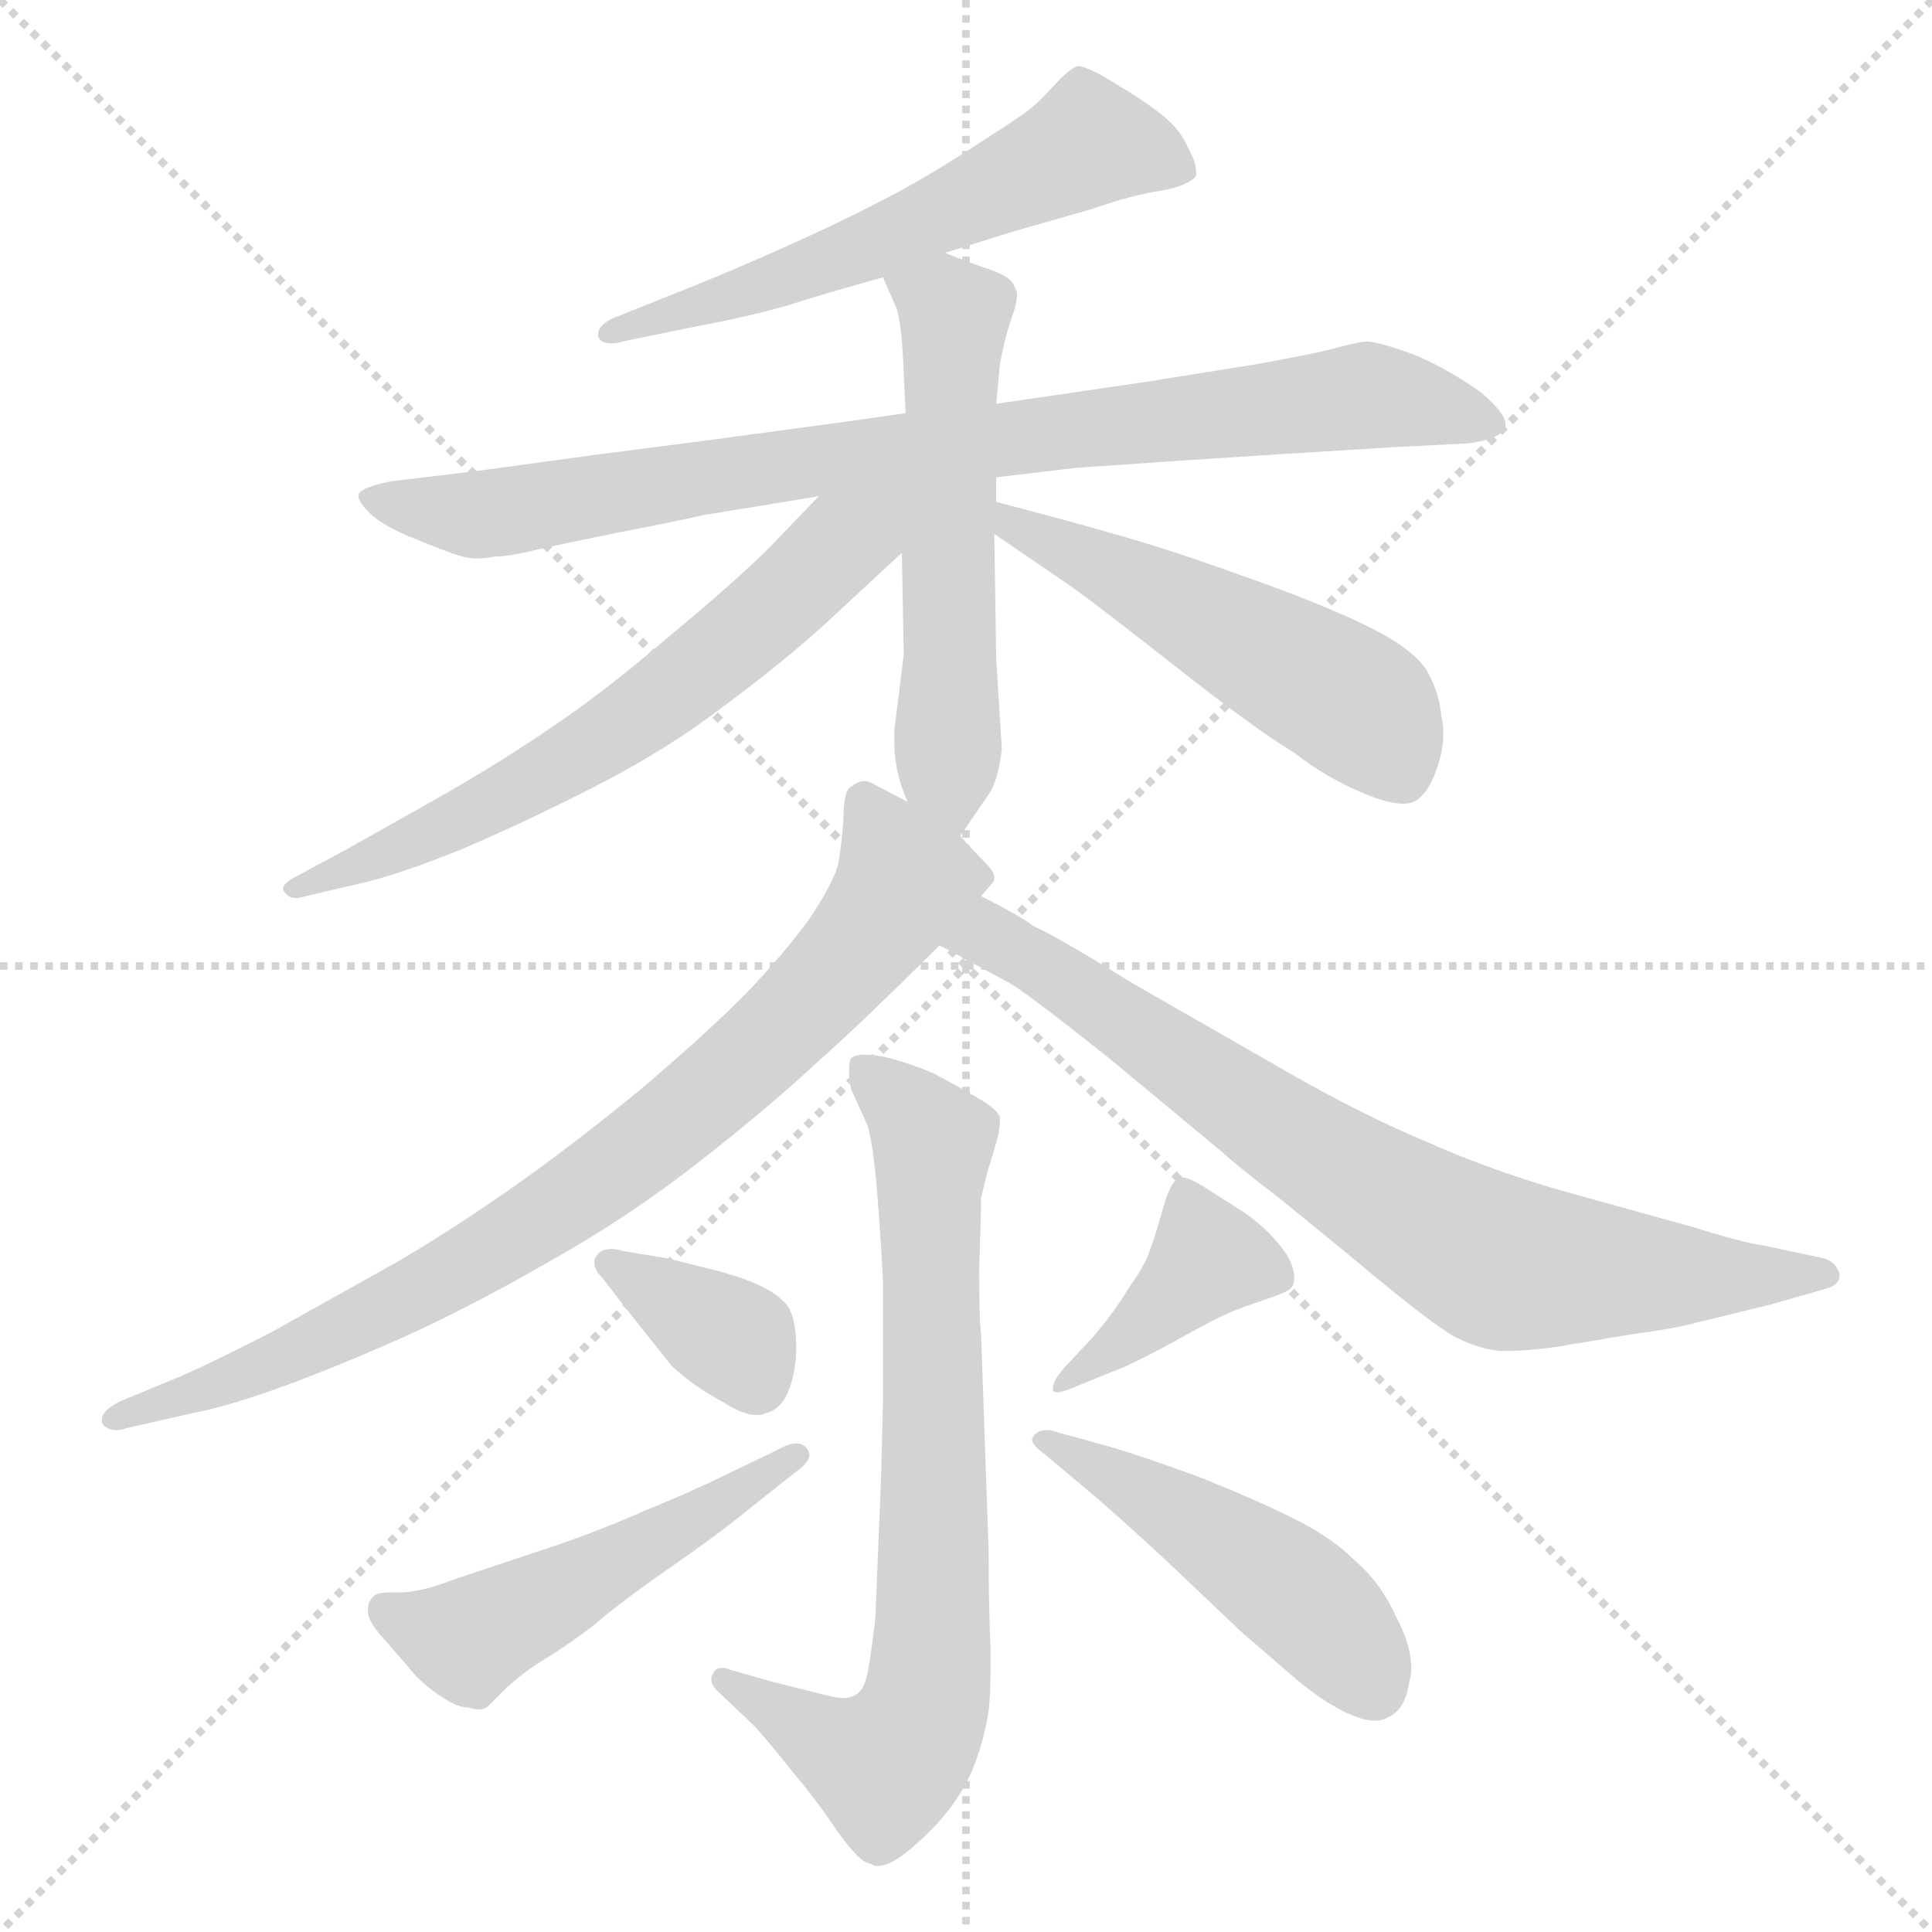 <svg xmlns="http://www.w3.org/2000/svg" version="1.1" viewBox="0 0 1024 1024">
  <g stroke="lightgray" stroke-dasharray="1,1" stroke-width="1" transform="scale(4, 4)">
    <line x1="0" y1="0" x2="256" y2="256" />
    <line x1="256" y1="0" x2="0" y2="256" />
    <line x1="128" y1="0" x2="128" y2="256" />
    <line x1="0" y1="128" x2="256" y2="128" />
  </g>
  <g transform="scale(1.0, -1.0) translate(0.0, -809.00)">
    <style type="text/css">
      
        @keyframes keyframes0 {
          from {
            stroke: blue;
            stroke-dashoffset: 585;
            stroke-width: 128;
          }
          66% {
            animation-timing-function: step-end;
            stroke: blue;
            stroke-dashoffset: 0;
            stroke-width: 128;
          }
          to {
            stroke: black;
            stroke-width: 1024;
          }
        }
        #make-me-a-hanzi-animation-0 {
          animation: keyframes0 0.726s both;
          animation-delay: 0s;
          animation-timing-function: linear;
        }
      
        @keyframes keyframes1 {
          from {
            stroke: blue;
            stroke-dashoffset: 861;
            stroke-width: 128;
          }
          74% {
            animation-timing-function: step-end;
            stroke: blue;
            stroke-dashoffset: 0;
            stroke-width: 128;
          }
          to {
            stroke: black;
            stroke-width: 1024;
          }
        }
        #make-me-a-hanzi-animation-1 {
          animation: keyframes1 0.951s both;
          animation-delay: 0.726s;
          animation-timing-function: linear;
        }
      
        @keyframes keyframes2 {
          from {
            stroke: blue;
            stroke-dashoffset: 559;
            stroke-width: 128;
          }
          65% {
            animation-timing-function: step-end;
            stroke: blue;
            stroke-dashoffset: 0;
            stroke-width: 128;
          }
          to {
            stroke: black;
            stroke-width: 1024;
          }
        }
        #make-me-a-hanzi-animation-2 {
          animation: keyframes2 0.705s both;
          animation-delay: 1.677s;
          animation-timing-function: linear;
        }
      
        @keyframes keyframes3 {
          from {
            stroke: blue;
            stroke-dashoffset: 637;
            stroke-width: 128;
          }
          67% {
            animation-timing-function: step-end;
            stroke: blue;
            stroke-dashoffset: 0;
            stroke-width: 128;
          }
          to {
            stroke: black;
            stroke-width: 1024;
          }
        }
        #make-me-a-hanzi-animation-3 {
          animation: keyframes3 0.768s both;
          animation-delay: 2.382s;
          animation-timing-function: linear;
        }
      
        @keyframes keyframes4 {
          from {
            stroke: blue;
            stroke-dashoffset: 513;
            stroke-width: 128;
          }
          63% {
            animation-timing-function: step-end;
            stroke: blue;
            stroke-dashoffset: 0;
            stroke-width: 128;
          }
          to {
            stroke: black;
            stroke-width: 1024;
          }
        }
        #make-me-a-hanzi-animation-4 {
          animation: keyframes4 0.667s both;
          animation-delay: 3.15s;
          animation-timing-function: linear;
        }
      
        @keyframes keyframes5 {
          from {
            stroke: blue;
            stroke-dashoffset: 821;
            stroke-width: 128;
          }
          73% {
            animation-timing-function: step-end;
            stroke: blue;
            stroke-dashoffset: 0;
            stroke-width: 128;
          }
          to {
            stroke: black;
            stroke-width: 1024;
          }
        }
        #make-me-a-hanzi-animation-5 {
          animation: keyframes5 0.918s both;
          animation-delay: 3.818s;
          animation-timing-function: linear;
        }
      
        @keyframes keyframes6 {
          from {
            stroke: blue;
            stroke-dashoffset: 769;
            stroke-width: 128;
          }
          71% {
            animation-timing-function: step-end;
            stroke: blue;
            stroke-dashoffset: 0;
            stroke-width: 128;
          }
          to {
            stroke: black;
            stroke-width: 1024;
          }
        }
        #make-me-a-hanzi-animation-6 {
          animation: keyframes6 0.876s both;
          animation-delay: 4.736s;
          animation-timing-function: linear;
        }
      
        @keyframes keyframes7 {
          from {
            stroke: blue;
            stroke-dashoffset: 745;
            stroke-width: 128;
          }
          71% {
            animation-timing-function: step-end;
            stroke: blue;
            stroke-dashoffset: 0;
            stroke-width: 128;
          }
          to {
            stroke: black;
            stroke-width: 1024;
          }
        }
        #make-me-a-hanzi-animation-7 {
          animation: keyframes7 0.856s both;
          animation-delay: 5.611s;
          animation-timing-function: linear;
        }
      
        @keyframes keyframes8 {
          from {
            stroke: blue;
            stroke-dashoffset: 360;
            stroke-width: 128;
          }
          54% {
            animation-timing-function: step-end;
            stroke: blue;
            stroke-dashoffset: 0;
            stroke-width: 128;
          }
          to {
            stroke: black;
            stroke-width: 1024;
          }
        }
        #make-me-a-hanzi-animation-8 {
          animation: keyframes8 0.543s both;
          animation-delay: 6.468s;
          animation-timing-function: linear;
        }
      
        @keyframes keyframes9 {
          from {
            stroke: blue;
            stroke-dashoffset: 502;
            stroke-width: 128;
          }
          62% {
            animation-timing-function: step-end;
            stroke: blue;
            stroke-dashoffset: 0;
            stroke-width: 128;
          }
          to {
            stroke: black;
            stroke-width: 1024;
          }
        }
        #make-me-a-hanzi-animation-9 {
          animation: keyframes9 0.659s both;
          animation-delay: 7.011s;
          animation-timing-function: linear;
        }
      
        @keyframes keyframes10 {
          from {
            stroke: blue;
            stroke-dashoffset: 397;
            stroke-width: 128;
          }
          56% {
            animation-timing-function: step-end;
            stroke: blue;
            stroke-dashoffset: 0;
            stroke-width: 128;
          }
          to {
            stroke: black;
            stroke-width: 1024;
          }
        }
        #make-me-a-hanzi-animation-10 {
          animation: keyframes10 0.573s both;
          animation-delay: 7.669s;
          animation-timing-function: linear;
        }
      
        @keyframes keyframes11 {
          from {
            stroke: blue;
            stroke-dashoffset: 478;
            stroke-width: 128;
          }
          61% {
            animation-timing-function: step-end;
            stroke: blue;
            stroke-dashoffset: 0;
            stroke-width: 128;
          }
          to {
            stroke: black;
            stroke-width: 1024;
          }
        }
        #make-me-a-hanzi-animation-11 {
          animation: keyframes11 0.639s both;
          animation-delay: 8.242s;
          animation-timing-function: linear;
        }
      
    </style>
    
      <path d="M 501 675 L 536 686 L 578 698 Q 601 706 616 708 Q 631 711 634 716 L 634 718 Q 634 723 630 730 Q 626 740 616 748 Q 606 756 589 766 Q 576 774 571 774 Q 566 772 558 763 Q 550 754 543 749 Q 536 744 511 728 Q 486 712 466 702 Q 447 692 418 679 Q 389 666 369 658 L 324 640 Q 317 636 317 632 L 317 631 Q 318 627 324 627 Q 327 627 330 628 L 369 636 Q 396 641 417 647 Q 439 654 468 662 L 501 675 Z" fill="lightgray" />
    
      <path d="M 528 556 L 570 561 L 628 565 Q 673 568 739 572 L 778 574 Q 794 576 798 582 L 798 584 Q 798 590 785 601 Q 768 613 752 620 Q 734 627 725 628 Q 720 628 706 624 Q 694 621 666 616 L 610 607 L 576 602 L 528 595 L 480 590 L 452 586 L 378 576 L 316 568 L 250 559 L 208 554 Q 192 551 190 547 L 190 546 Q 190 543 196 537 Q 203 530 221 523 Q 238 516 245 514 Q 249 513 253 513 Q 257 513 262 514 Q 270 514 286 518 Q 304 522 329 527 Q 355 532 373 536 L 434 546 L 528 556 Z" fill="lightgray" />
    
      <path d="M 509 366 L 524 388 Q 529 395 531 412 L 528 460 L 527 526 L 528 543 L 528 556 L 528 595 L 530 616 Q 532 628 536 640 Q 539 648 539 653 Q 539 655 538 656 Q 537 662 525 666 Q 513 670 501 675 C 473 686 456 689 468 662 L 475 646 Q 478 638 479 611 L 480 590 L 478 516 L 479 462 L 474 422 L 474 416 Q 474 409 475 404 Q 476 396 481 384 C 491 356 495 346 509 366 Z" fill="lightgray" />
    
      <path d="M 434 546 L 408 519 Q 390 501 355 472 Q 320 442 293 424 Q 267 406 232 386 L 184 359 L 158 345 Q 150 341 150 338 Q 150 337 151 336 Q 153 333 157 333 Q 159 333 162 334 L 192 341 Q 210 345 245 359 Q 280 374 317 393 Q 354 412 384 435 Q 415 458 437 478 L 478 516 C 514 549 478 592 434 546 Z" fill="lightgray" />
    
      <path d="M 527 526 L 568 498 Q 582 488 624 455 Q 666 422 686 410 Q 704 396 724 388 Q 736 383 744 383 Q 748 383 751 385 Q 758 390 762 403 Q 765 412 765 420 Q 765 425 764 429 Q 763 442 756 454 Q 748 466 723 478 Q 698 490 658 504 Q 619 518 594 525 Q 570 532 528 543 C 499 551 502 543 527 526 Z" fill="lightgray" />
    
      <path d="M 481 384 L 462 394 Q 460 395 458 395 Q 455 395 451 392 Q 447 390 447 374 Q 446 360 444 350 Q 441 340 429 322 Q 416 304 395 282 Q 373 260 340 232 Q 306 204 275 182 Q 244 160 212 141 L 144 103 Q 109 85 92 78 L 63 66 Q 54 61 54 57 L 54 55 Q 56 51 62 51 Q 64 51 67 52 L 102 60 Q 123 64 155 76 Q 187 88 222 104 Q 256 120 294 142 Q 333 164 369 192 Q 405 220 431 244 Q 458 268 498 308 L 520 334 L 526 341 Q 527 342 527 344 Q 527 347 522 352 Q 514 360 509 366 L 481 384 Z" fill="lightgray" />
    
      <path d="M 498 308 L 535 288 Q 544 283 588 248 L 647 199 Q 657 190 678 174 L 716 143 Q 760 106 772 100 Q 784 94 795 93 L 800 93 Q 809 93 824 95 L 866 102 Q 889 105 899 108 Q 908 110 940 118 L 968 126 Q 975 128 975 133 L 975 134 Q 973 140 967 142 L 934 149 Q 925 150 896 159 L 831 177 Q 792 188 758 203 Q 722 218 682 241 L 600 288 Q 558 314 548 318 Q 540 324 520 334 C 493 348 472 322 498 308 Z" fill="lightgray" />
    
      <path d="M 524 -13 L 520 102 Q 519 108 519 137 Q 520 165 520 174 Q 522 183 524 190 Q 526 196 529 207 Q 530 212 530 216 Q 530 220 520 226 Q 510 232 495 240 Q 481 246 468 249 Q 462 250 458 250 Q 453 250 451 248 Q 450 246 450 242 Q 450 238 451 232 L 460 212 Q 463 201 465 176 Q 467 150 468 130 L 468 67 Q 467 20 466 2 L 464 -48 Q 462 -66 460 -77 Q 458 -88 452 -90 Q 450 -91 447 -91 Q 444 -91 440 -90 L 408 -82 L 387 -76 Q 385 -75 383 -75 Q 379 -75 378 -78 Q 377 -79 377 -81 Q 377 -84 380 -87 L 400 -106 Q 409 -116 420 -130 Q 431 -143 440 -156 Q 448 -168 453 -173 Q 457 -178 462 -179 Q 463 -180 465 -180 Q 473 -180 486 -168 Q 502 -154 511 -138 Q 520 -122 524 -98 Q 525 -89 525 -77 L 525 -64 Q 524 -44 524 -13 Z" fill="lightgray" />
    
      <path d="M 330 146 Q 327 147 324 147 Q 318 147 316 143 Q 315 142 315 140 Q 315 136 319 132 L 333 114 L 356 85 Q 368 74 383 66 Q 394 59 401 59 Q 404 59 406 60 Q 414 62 418 72 Q 422 82 422 95 Q 422 109 418 116 Q 414 122 404 127 Q 394 132 378 136 L 354 142 L 330 146 Z" fill="lightgray" />
    
      <path d="M 386 28 Q 368 19 341 8 Q 314 -4 283 -14 L 241 -28 Q 223 -35 212 -35 L 207 -35 Q 200 -35 198 -37 Q 195 -40 195 -44 L 195 -45 Q 195 -50 202 -58 L 216 -74 Q 222 -82 232 -89 Q 242 -96 248 -96 Q 251 -97 254 -97 Q 256 -97 258 -96 L 267 -87 Q 274 -80 286 -72 Q 298 -65 314 -53 Q 329 -40 355 -22 Q 381 -4 398 10 L 422 29 Q 429 34 429 38 Q 429 40 427 42 Q 425 44 422 44 Q 418 44 411 40 L 386 28 Z" fill="lightgray" />
    
      <path d="M 597 85 Q 608 90 626 100 Q 644 110 651 113 Q 658 116 670 120 Q 682 124 684 126 Q 686 128 686 132 Q 686 137 682 144 Q 674 156 660 166 L 638 180 Q 630 185 626 185 Q 625 185 624 184 Q 620 182 616 167 Q 612 153 609 145 Q 606 137 598 126 Q 591 114 579 100 L 564 84 Q 558 77 558 73 L 558 72 Q 559 71 560 71 Q 563 71 570 74 L 597 85 Z" fill="lightgray" />
    
      <path d="M 560 50 Q 557 51 555 51 Q 550 51 548 48 Q 547 47 547 46 Q 547 43 554 38 L 579 17 Q 592 6 618 -18 L 658 -56 L 687 -81 Q 700 -92 712 -98 Q 722 -103 729 -103 Q 733 -103 736 -101 Q 745 -97 747 -82 Q 748 -79 748 -75 Q 748 -63 740 -48 Q 732 -30 718 -18 Q 706 -6 686 4 Q 666 14 636 26 Q 606 37 589 42 L 560 50 Z" fill="lightgray" />
    
    
      <clipPath id="make-me-a-hanzi-clip-0">
        <path d="M 501 675 L 536 686 L 578 698 Q 601 706 616 708 Q 631 711 634 716 L 634 718 Q 634 723 630 730 Q 626 740 616 748 Q 606 756 589 766 Q 576 774 571 774 Q 566 772 558 763 Q 550 754 543 749 Q 536 744 511 728 Q 486 712 466 702 Q 447 692 418 679 Q 389 666 369 658 L 324 640 Q 317 636 317 632 L 317 631 Q 318 627 324 627 Q 327 627 330 628 L 369 636 Q 396 641 417 647 Q 439 654 468 662 L 501 675 Z" />
      </clipPath>
      <path clip-path="url(#make-me-a-hanzi-clip-0)" d="M 629 717 L 605 728 L 575 732 L 467 681 L 322 632" fill="none" id="make-me-a-hanzi-animation-0" stroke-dasharray="457 914" stroke-linecap="round" />
    
      <clipPath id="make-me-a-hanzi-clip-1">
        <path d="M 528 556 L 570 561 L 628 565 Q 673 568 739 572 L 778 574 Q 794 576 798 582 L 798 584 Q 798 590 785 601 Q 768 613 752 620 Q 734 627 725 628 Q 720 628 706 624 Q 694 621 666 616 L 610 607 L 576 602 L 528 595 L 480 590 L 452 586 L 378 576 L 316 568 L 250 559 L 208 554 Q 192 551 190 547 L 190 546 Q 190 543 196 537 Q 203 530 221 523 Q 238 516 245 514 Q 249 513 253 513 Q 257 513 262 514 Q 270 514 286 518 Q 304 522 329 527 Q 355 532 373 536 L 434 546 L 528 556 Z" />
      </clipPath>
      <path clip-path="url(#make-me-a-hanzi-clip-1)" d="M 194 547 L 235 537 L 265 537 L 417 563 L 719 599 L 792 583" fill="none" id="make-me-a-hanzi-animation-1" stroke-dasharray="733 1466" stroke-linecap="round" />
    
      <clipPath id="make-me-a-hanzi-clip-2">
        <path d="M 509 366 L 524 388 Q 529 395 531 412 L 528 460 L 527 526 L 528 543 L 528 556 L 528 595 L 530 616 Q 532 628 536 640 Q 539 648 539 653 Q 539 655 538 656 Q 537 662 525 666 Q 513 670 501 675 C 473 686 456 689 468 662 L 475 646 Q 478 638 479 611 L 480 590 L 478 516 L 479 462 L 474 422 L 474 416 Q 474 409 475 404 Q 476 396 481 384 C 491 356 495 346 509 366 Z" />
      </clipPath>
      <path clip-path="url(#make-me-a-hanzi-clip-2)" d="M 475 660 L 506 641 L 502 401 L 508 375" fill="none" id="make-me-a-hanzi-animation-2" stroke-dasharray="431 862" stroke-linecap="round" />
    
      <clipPath id="make-me-a-hanzi-clip-3">
        <path d="M 434 546 L 408 519 Q 390 501 355 472 Q 320 442 293 424 Q 267 406 232 386 L 184 359 L 158 345 Q 150 341 150 338 Q 150 337 151 336 Q 153 333 157 333 Q 159 333 162 334 L 192 341 Q 210 345 245 359 Q 280 374 317 393 Q 354 412 384 435 Q 415 458 437 478 L 478 516 C 514 549 478 592 434 546 Z" />
      </clipPath>
      <path clip-path="url(#make-me-a-hanzi-clip-3)" d="M 472 545 L 398 476 L 328 422 L 232 368 L 156 340" fill="none" id="make-me-a-hanzi-animation-3" stroke-dasharray="509 1018" stroke-linecap="round" />
    
      <clipPath id="make-me-a-hanzi-clip-4">
        <path d="M 527 526 L 568 498 Q 582 488 624 455 Q 666 422 686 410 Q 704 396 724 388 Q 736 383 744 383 Q 748 383 751 385 Q 758 390 762 403 Q 765 412 765 420 Q 765 425 764 429 Q 763 442 756 454 Q 748 466 723 478 Q 698 490 658 504 Q 619 518 594 525 Q 570 532 528 543 C 499 551 502 543 527 526 Z" />
      </clipPath>
      <path clip-path="url(#make-me-a-hanzi-clip-4)" d="M 535 538 L 538 530 L 715 438 L 744 398" fill="none" id="make-me-a-hanzi-animation-4" stroke-dasharray="385 770" stroke-linecap="round" />
    
      <clipPath id="make-me-a-hanzi-clip-5">
        <path d="M 481 384 L 462 394 Q 460 395 458 395 Q 455 395 451 392 Q 447 390 447 374 Q 446 360 444 350 Q 441 340 429 322 Q 416 304 395 282 Q 373 260 340 232 Q 306 204 275 182 Q 244 160 212 141 L 144 103 Q 109 85 92 78 L 63 66 Q 54 61 54 57 L 54 55 Q 56 51 62 51 Q 64 51 67 52 L 102 60 Q 123 64 155 76 Q 187 88 222 104 Q 256 120 294 142 Q 333 164 369 192 Q 405 220 431 244 Q 458 268 498 308 L 520 334 L 526 341 Q 527 342 527 344 Q 527 347 522 352 Q 514 360 509 366 L 481 384 Z" />
      </clipPath>
      <path clip-path="url(#make-me-a-hanzi-clip-5)" d="M 458 386 L 479 342 L 437 287 L 371 225 L 302 172 L 220 123 L 60 56" fill="none" id="make-me-a-hanzi-animation-5" stroke-dasharray="693 1386" stroke-linecap="round" />
    
      <clipPath id="make-me-a-hanzi-clip-6">
        <path d="M 498 308 L 535 288 Q 544 283 588 248 L 647 199 Q 657 190 678 174 L 716 143 Q 760 106 772 100 Q 784 94 795 93 L 800 93 Q 809 93 824 95 L 866 102 Q 889 105 899 108 Q 908 110 940 118 L 968 126 Q 975 128 975 133 L 975 134 Q 973 140 967 142 L 934 149 Q 925 150 896 159 L 831 177 Q 792 188 758 203 Q 722 218 682 241 L 600 288 Q 558 314 548 318 Q 540 324 520 334 C 493 348 472 322 498 308 Z" />
      </clipPath>
      <path clip-path="url(#make-me-a-hanzi-clip-6)" d="M 506 308 L 529 311 L 787 143 L 827 136 L 968 134" fill="none" id="make-me-a-hanzi-animation-6" stroke-dasharray="641 1282" stroke-linecap="round" />
    
      <clipPath id="make-me-a-hanzi-clip-7">
        <path d="M 524 -13 L 520 102 Q 519 108 519 137 Q 520 165 520 174 Q 522 183 524 190 Q 526 196 529 207 Q 530 212 530 216 Q 530 220 520 226 Q 510 232 495 240 Q 481 246 468 249 Q 462 250 458 250 Q 453 250 451 248 Q 450 246 450 242 Q 450 238 451 232 L 460 212 Q 463 201 465 176 Q 467 150 468 130 L 468 67 Q 467 20 466 2 L 464 -48 Q 462 -66 460 -77 Q 458 -88 452 -90 Q 450 -91 447 -91 Q 444 -91 440 -90 L 408 -82 L 387 -76 Q 385 -75 383 -75 Q 379 -75 378 -78 Q 377 -79 377 -81 Q 377 -84 380 -87 L 400 -106 Q 409 -116 420 -130 Q 431 -143 440 -156 Q 448 -168 453 -173 Q 457 -178 462 -179 Q 463 -180 465 -180 Q 473 -180 486 -168 Q 502 -154 511 -138 Q 520 -122 524 -98 Q 525 -89 525 -77 L 525 -64 Q 524 -44 524 -13 Z" />
      </clipPath>
      <path clip-path="url(#make-me-a-hanzi-clip-7)" d="M 456 244 L 494 201 L 493 -82 L 484 -109 L 469 -127 L 384 -81" fill="none" id="make-me-a-hanzi-animation-7" stroke-dasharray="617 1234" stroke-linecap="round" />
    
      <clipPath id="make-me-a-hanzi-clip-8">
        <path d="M 330 146 Q 327 147 324 147 Q 318 147 316 143 Q 315 142 315 140 Q 315 136 319 132 L 333 114 L 356 85 Q 368 74 383 66 Q 394 59 401 59 Q 404 59 406 60 Q 414 62 418 72 Q 422 82 422 95 Q 422 109 418 116 Q 414 122 404 127 Q 394 132 378 136 L 354 142 L 330 146 Z" />
      </clipPath>
      <path clip-path="url(#make-me-a-hanzi-clip-8)" d="M 323 139 L 390 98 L 400 75" fill="none" id="make-me-a-hanzi-animation-8" stroke-dasharray="232 464" stroke-linecap="round" />
    
      <clipPath id="make-me-a-hanzi-clip-9">
        <path d="M 386 28 Q 368 19 341 8 Q 314 -4 283 -14 L 241 -28 Q 223 -35 212 -35 L 207 -35 Q 200 -35 198 -37 Q 195 -40 195 -44 L 195 -45 Q 195 -50 202 -58 L 216 -74 Q 222 -82 232 -89 Q 242 -96 248 -96 Q 251 -97 254 -97 Q 256 -97 258 -96 L 267 -87 Q 274 -80 286 -72 Q 298 -65 314 -53 Q 329 -40 355 -22 Q 381 -4 398 10 L 422 29 Q 429 34 429 38 Q 429 40 427 42 Q 425 44 422 44 Q 418 44 411 40 L 386 28 Z" />
      </clipPath>
      <path clip-path="url(#make-me-a-hanzi-clip-9)" d="M 204 -44 L 248 -60 L 422 37" fill="none" id="make-me-a-hanzi-animation-9" stroke-dasharray="374 748" stroke-linecap="round" />
    
      <clipPath id="make-me-a-hanzi-clip-10">
        <path d="M 597 85 Q 608 90 626 100 Q 644 110 651 113 Q 658 116 670 120 Q 682 124 684 126 Q 686 128 686 132 Q 686 137 682 144 Q 674 156 660 166 L 638 180 Q 630 185 626 185 Q 625 185 624 184 Q 620 182 616 167 Q 612 153 609 145 Q 606 137 598 126 Q 591 114 579 100 L 564 84 Q 558 77 558 73 L 558 72 Q 559 71 560 71 Q 563 71 570 74 L 597 85 Z" />
      </clipPath>
      <path clip-path="url(#make-me-a-hanzi-clip-10)" d="M 629 176 L 639 140 L 560 73" fill="none" id="make-me-a-hanzi-animation-10" stroke-dasharray="269 538" stroke-linecap="round" />
    
      <clipPath id="make-me-a-hanzi-clip-11">
        <path d="M 560 50 Q 557 51 555 51 Q 550 51 548 48 Q 547 47 547 46 Q 547 43 554 38 L 579 17 Q 592 6 618 -18 L 658 -56 L 687 -81 Q 700 -92 712 -98 Q 722 -103 729 -103 Q 733 -103 736 -101 Q 745 -97 747 -82 Q 748 -79 748 -75 Q 748 -63 740 -48 Q 732 -30 718 -18 Q 706 -6 686 4 Q 666 14 636 26 Q 606 37 589 42 L 560 50 Z" />
      </clipPath>
      <path clip-path="url(#make-me-a-hanzi-clip-11)" d="M 553 44 L 579 34 L 667 -21 L 699 -46 L 728 -86" fill="none" id="make-me-a-hanzi-animation-11" stroke-dasharray="350 700" stroke-linecap="round" />
    
  </g>
</svg>